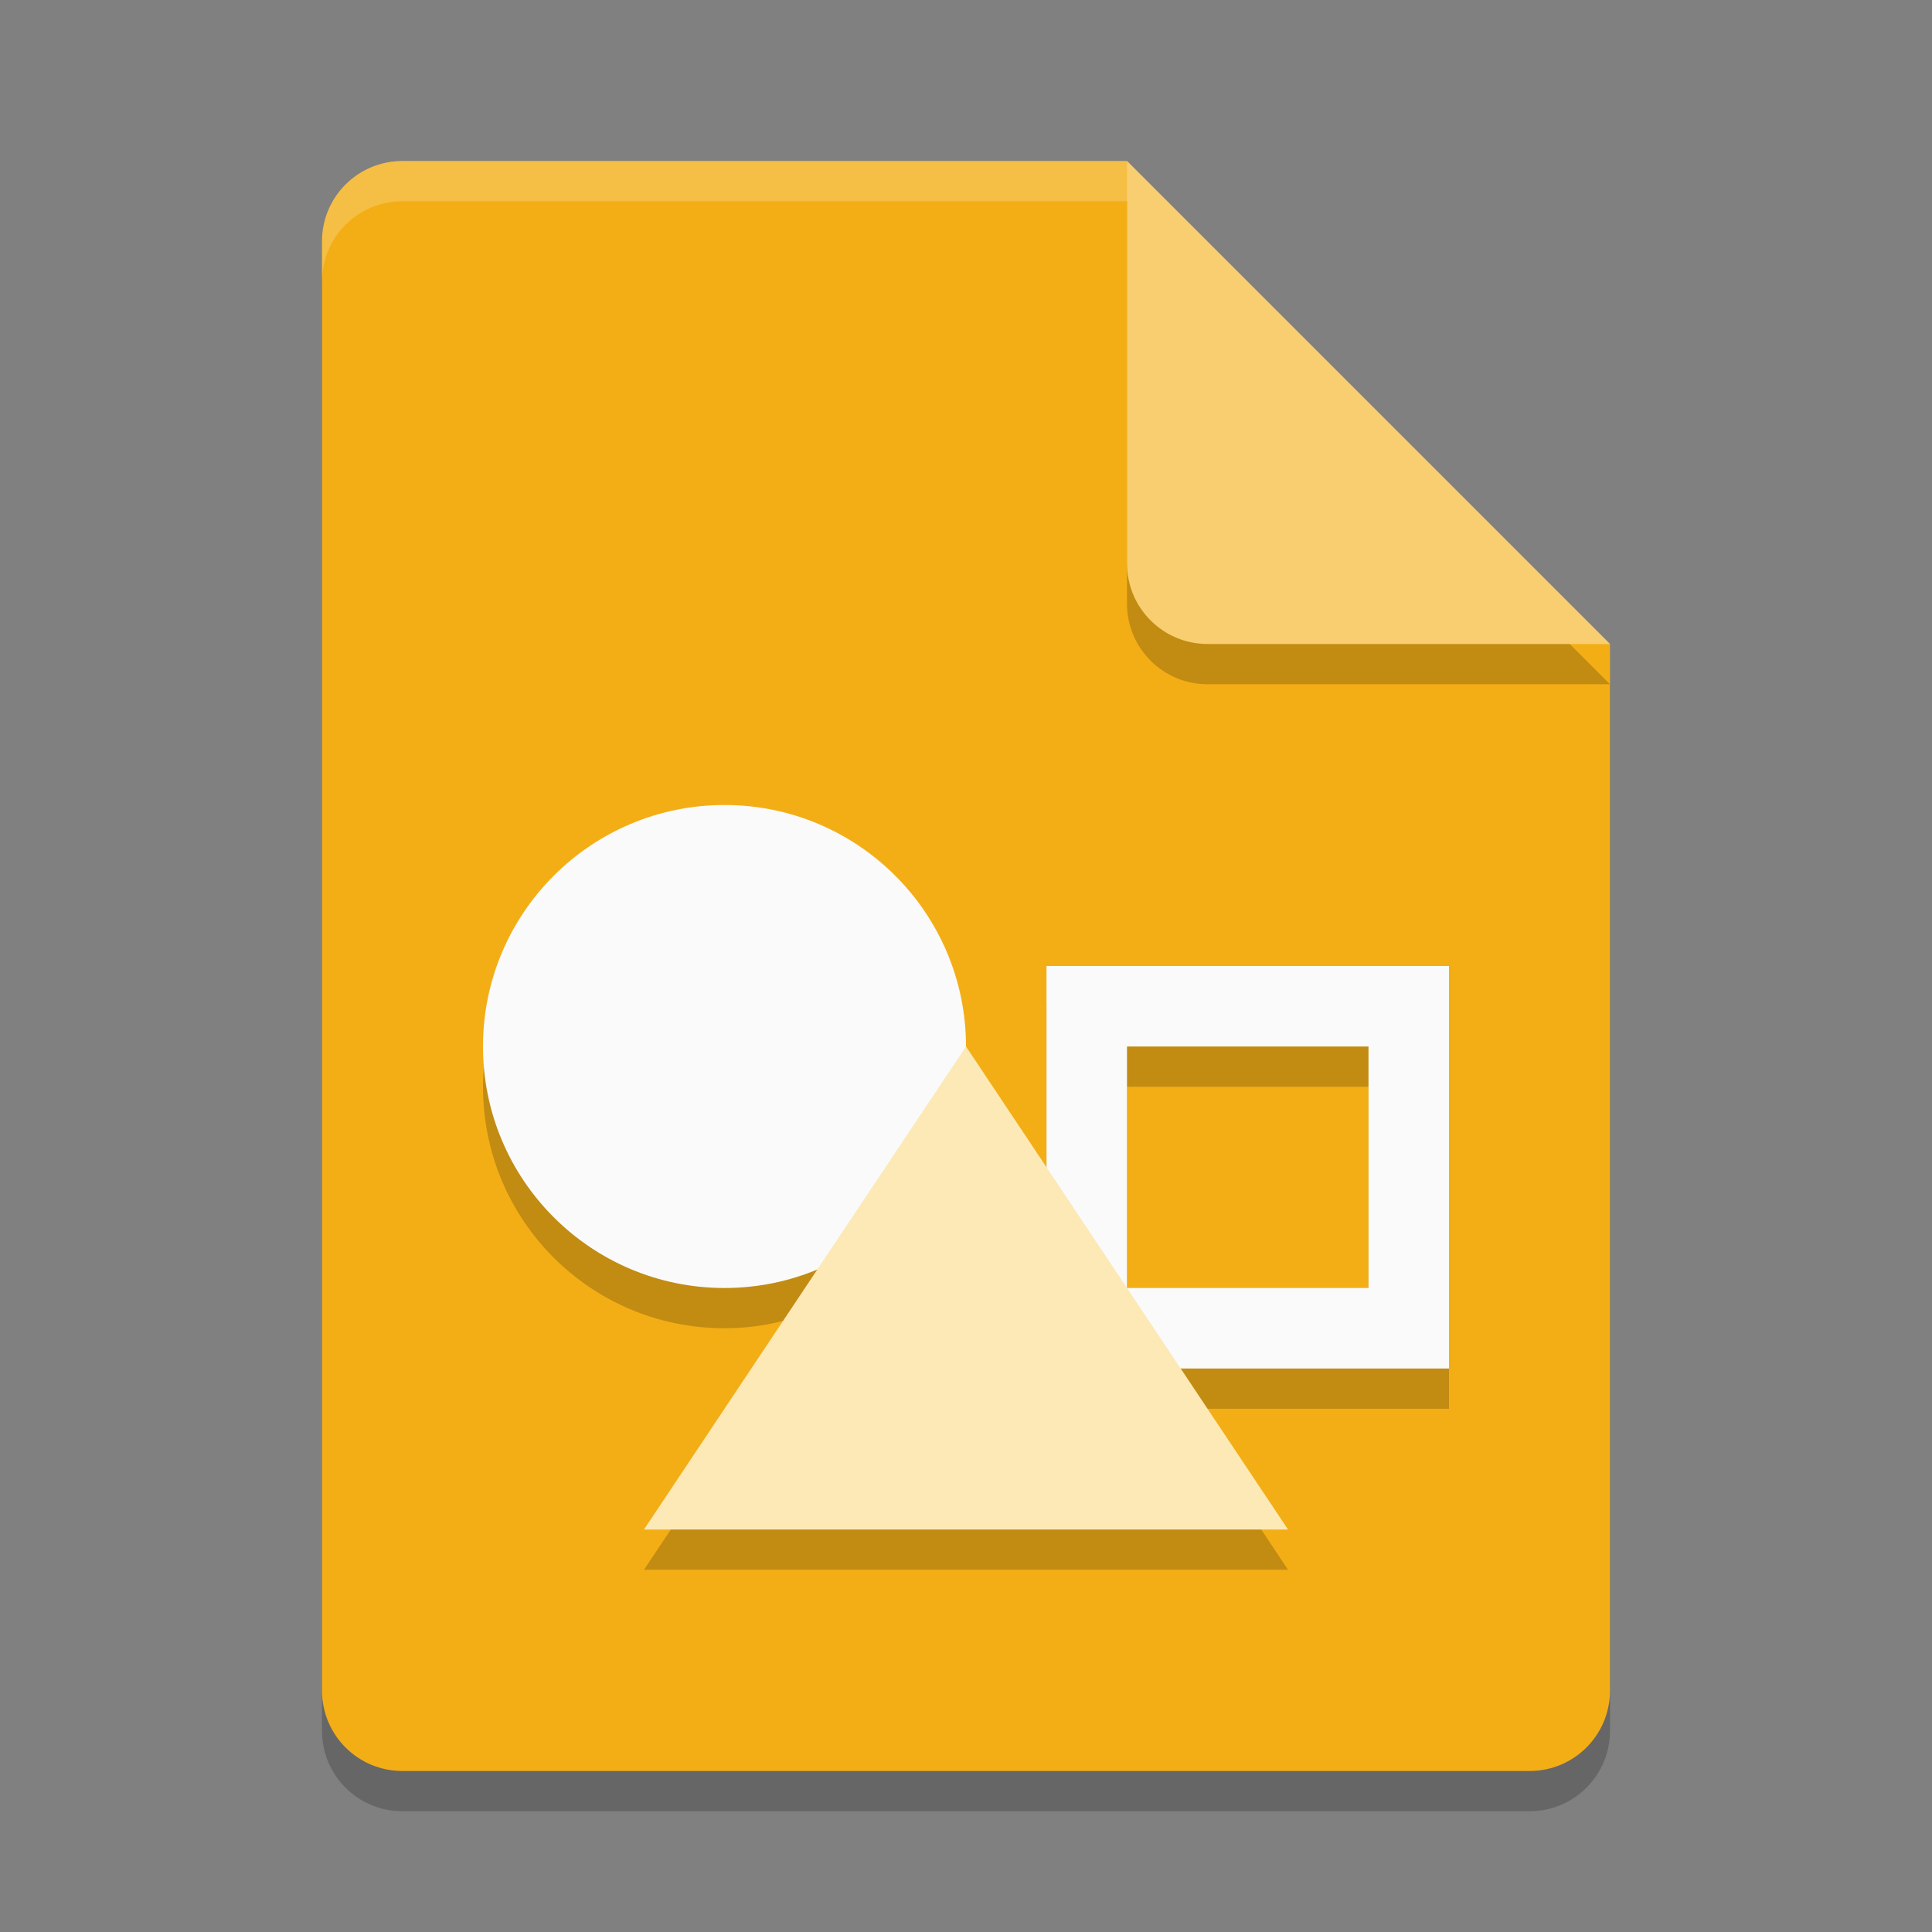 <svg xmlns="http://www.w3.org/2000/svg" width="24" height="24" version="1.1"><rect width="100%" height="100%" fill="#808080" stroke="none"/><defs>
<linearGradient id="ucPurpleBlue" x1="0%" y1="0%" x2="100%" y2="100%">
  <stop offset="0%" style="stop-color:#B794F4;stop-opacity:1"/>
  <stop offset="100%" style="stop-color:#4299E1;stop-opacity:1"/>
</linearGradient>
</defs>
 <path style="opacity:0.2" d="m 5,2.5 c -0.554,0 -1,0.446 -1,1 v 18 c 0,0.554 0.446,1 1,1 h 14 c 0.554,0 1,-0.446 1,-1 V 8.5 L 14.5,8 14,2.5 Z"/>
 <path style="fill:#f3ae16" d="M 5,2 C 4.446,2 4,2.446 4,3 V 21 C 4,21.554 4.446,22 5,22 H 19 C 19.554,22 20,21.554 20,21 V 8 L 14.5,7.5 14,2 Z"/>
 <path fill="#fff" opacity=".2" d="m5 2c-0.554 0-1 0.446-1 1v0.5c0-0.554 0.446-1 1-1h9l5.5 5.5h0.5l-6-6z"/>
 <path style="opacity:0.2" d="m 14,2.5 v 5 c 0,0.552 0.448,1 1,1 h 5 z"/>
 <path style="fill:#f8ce71" d="M 14,2 V 7 C 14,7.552 14.448,8 15,8 H 20 Z"/>
 <path style="opacity:0.2" d="M 9,10.5 C 7.34,10.5 6,11.84 6,13.5 6,15.16 7.34,16.5 9,16.5 9.4,16.5 9.79,16.42 10.16,16.26 L 8,19.5 H 16 L 14.67,17.5 H 18 V 12.5 H 13 V 15 L 12,13.5 C 12,11.84 10.66,10.5 9,10.5 Z M 14,13.5 H 17 V 16.5 H 14 Z"/>
 <circle style="fill:#fafafa" cx="9" cy="13" r="3"/>
 <path style="fill:#fafafa" d="M 13,12 V 17 H 18 V 12 Z M 14,13 H 17 V 16 H 14 Z"/>
 <path style="fill:#fde9b6" d="M 12,13 16,19 H 8 Z"/>
</svg>
